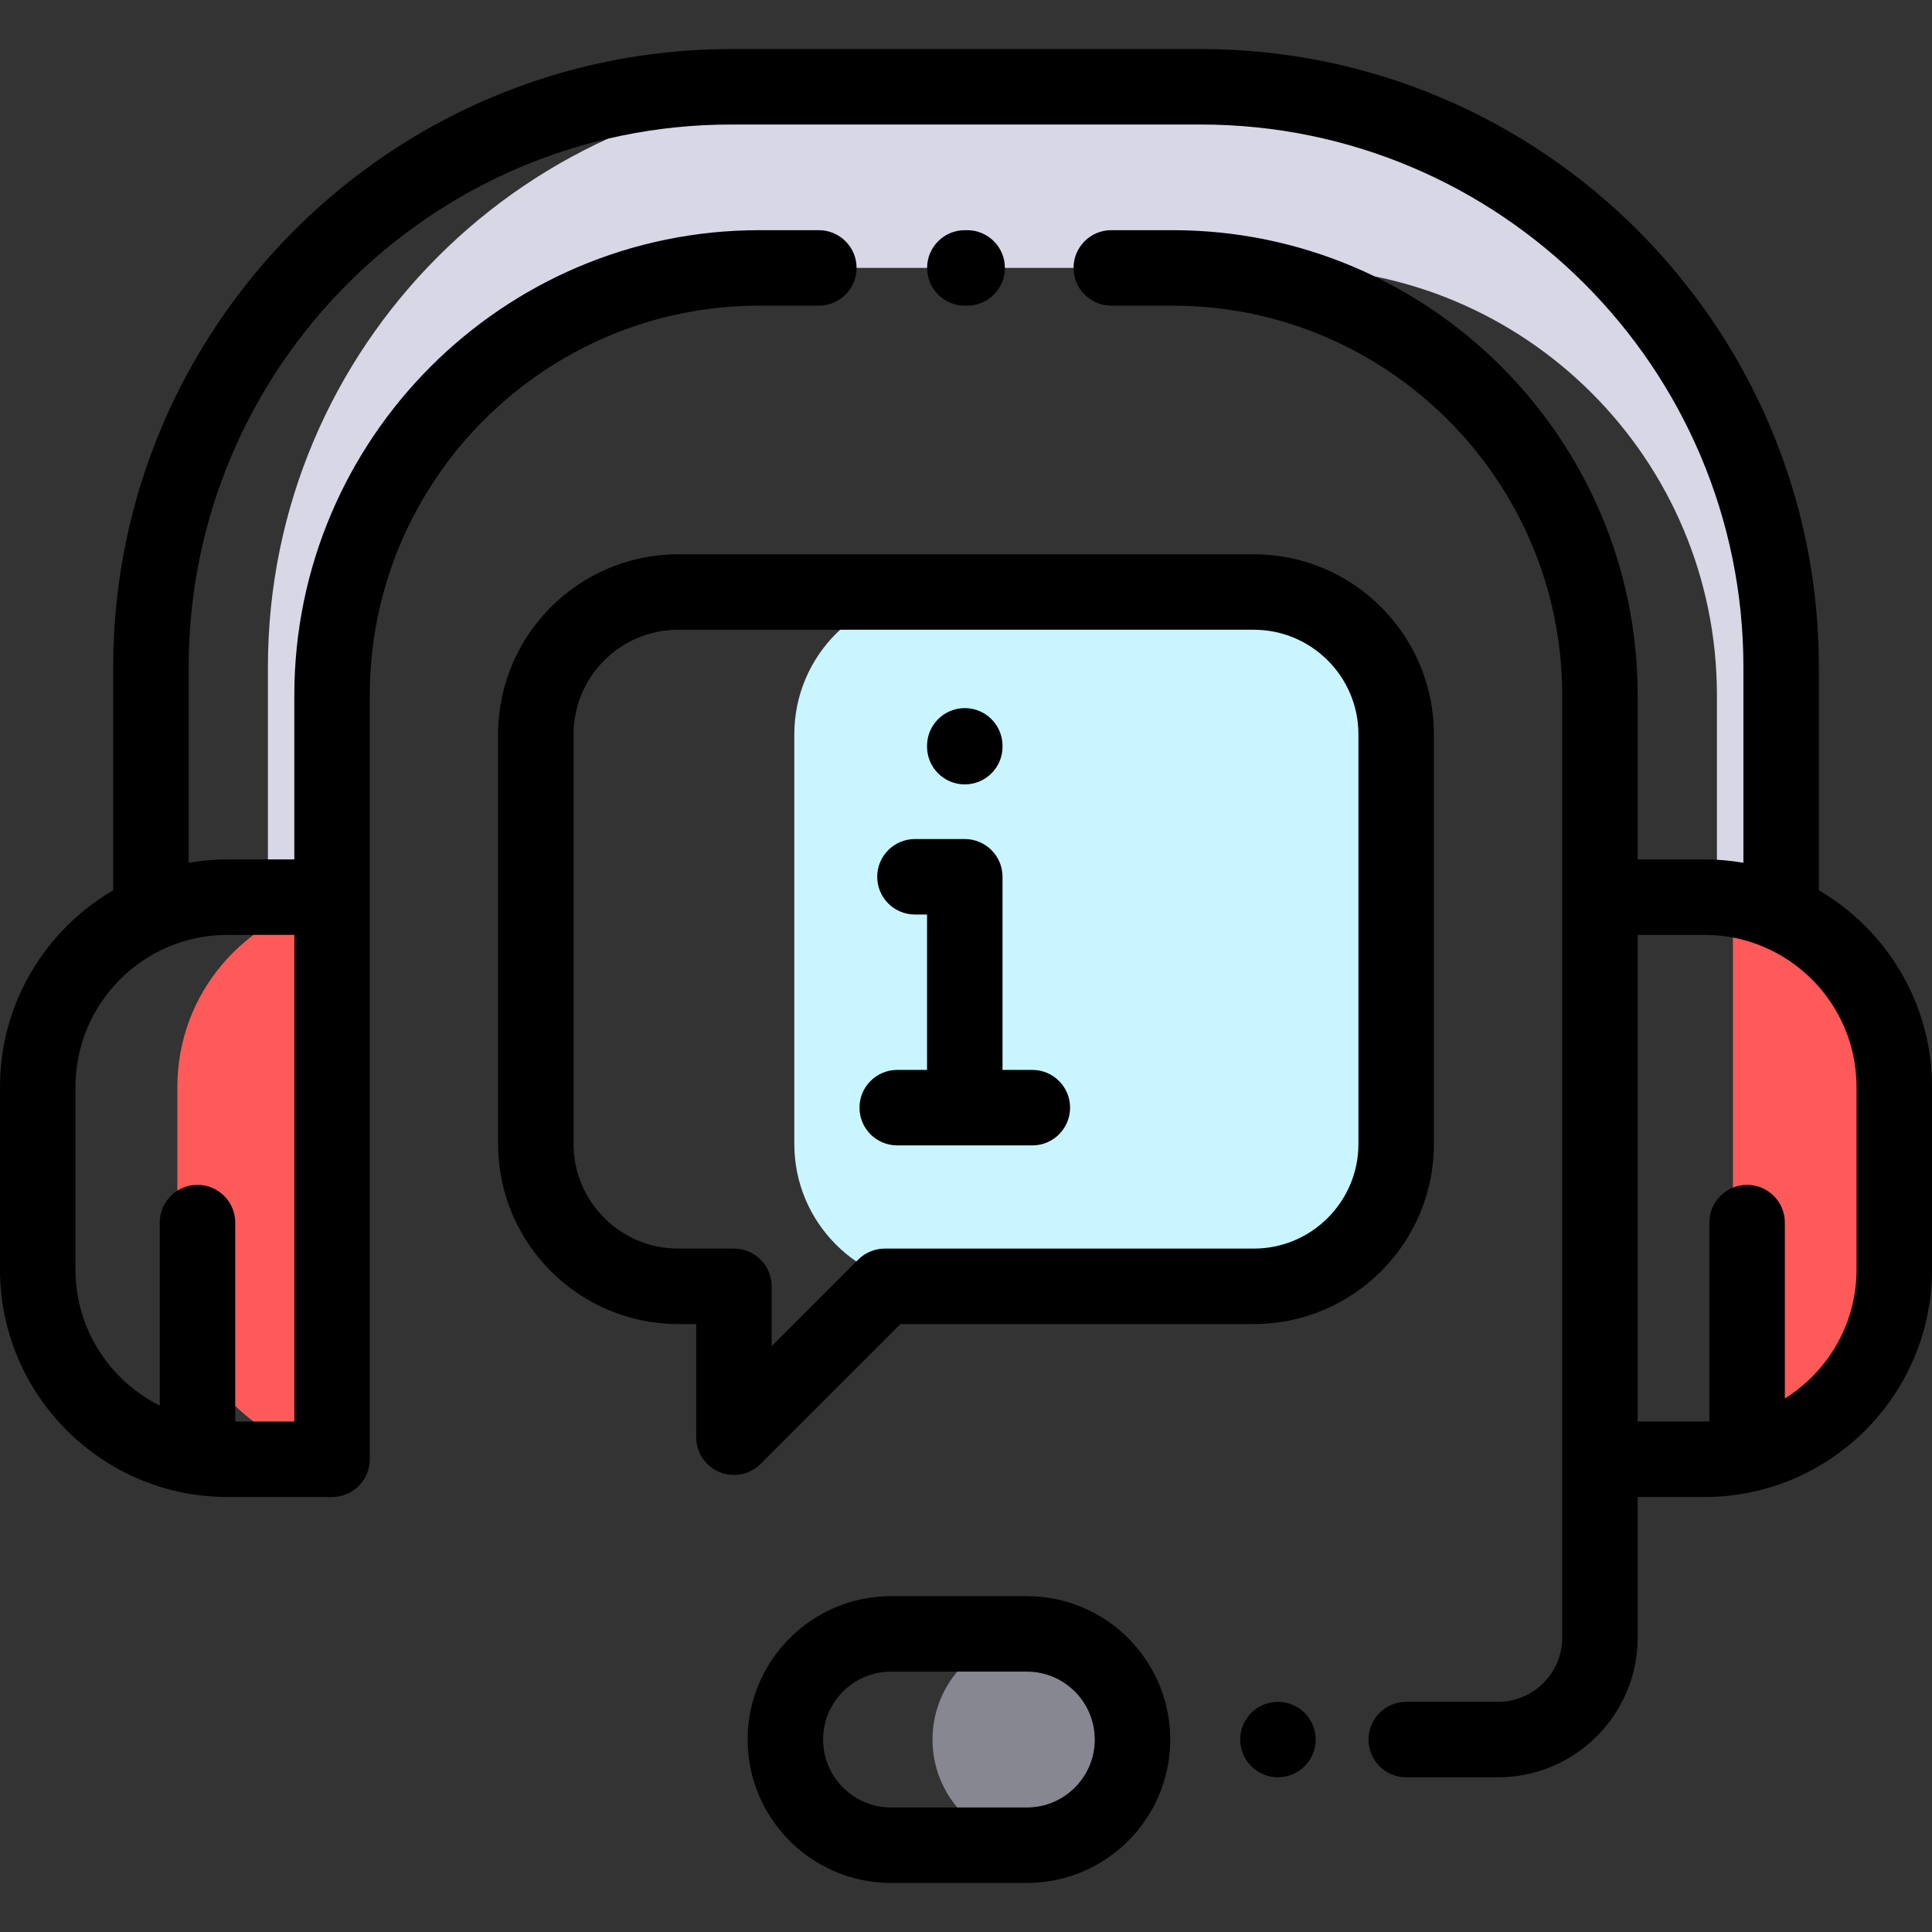 <?xml version="1.0" encoding="iso-8859-1"?>
<!-- Generator: Adobe Illustrator 19.0.0, SVG Export Plug-In . SVG Version: 6.00 Build 0)  -->
<svg version="1.1" id="Capa_1" xmlns="http://www.w3.org/2000/svg" xmlns:xlink="http://www.w3.org/1999/xlink" x="0px" y="0px"
	 viewBox="0 0 512 512" style="enable-background:new 0 0 512 512;" xml:space="preserve">
<rect x="0" y="0" width="512" height="512" fill="#333333" stroke="none"/>
<path style="fill:#D7D7E6;" d="M318.252,23h-13.66h-66.831h-12.994C139.844,23,71,91.844,71,176.768v61.479h17v-53.994
	C88,121.705,138.705,71,201.253,71H217h15.253H248h46.5h16.246H325.5h16.246C404.295,71,455,121.705,455,184.253v53.994h17.021
	v-61.479C472.021,91.844,403.176,23,318.252,23z"/>
<path style="fill:#C8F5FF;" d="M370,303.168V194.612c0-20.833-16.889-37.722-37.722-37.722h-84.057
	c-20.833,0-37.722,16.889-37.722,37.722v108.557c0,20.833,16.889,37.722,37.722,37.722H263h39.992h29.286
	C353.111,340.89,370,324.001,370,303.168z"/>
<path style="fill:#878791;" d="M273.627,433.041c-14.766,0.78-26.5,12.998-26.5,27.959l0,0c0,14.961,11.734,27.179,26.5,27.959
	c14.766-0.78,26.5-12.998,26.5-27.959l0,0C300.127,446.039,288.393,433.821,273.627,433.041z"/>
<g>
	<path style="fill:#FF5A5A;" d="M88,385.852V238.619c-23.333,4.355-41,24.812-41,49.408v48.417C47,361.04,64.667,381.497,88,385.852
		z"/>
	<path style="fill:#FF5A5A;" d="M459.25,238.313v147.845c24.196-3.633,42.75-24.505,42.75-49.714v-48.417
		C502,262.818,483.446,241.946,459.25,238.313z"/>
</g>
<path d="M237.776,303.542h35.807c5.523,0,10-4.477,10-10s-4.477-10-10-10h-7.903v-51.185c0-5.523-4.477-10-10-10h-13.21
	c-5.523,0-10,4.477-10,10s4.477,10,10,10h3.21v41.185h-7.904c-5.523,0-10,4.477-10,10S232.253,303.542,237.776,303.542z"/>
<path d="M272.127,423h-36c-20.953,0-38,17.047-38,38s17.047,38,38,38h36c20.953,0,38-17.047,38-38S293.08,423,272.127,423z
	 M272.127,479h-36c-9.925,0-18-8.075-18-18s8.075-18,18-18h36c9.925,0,18,8.075,18,18S282.052,479,272.127,479z"/>
<path d="M482.021,235.951v-59.182C482.021,86.466,408.555,13,318.252,13H193.769C103.466,13,30,86.466,30,176.769v59.17
	c-17.922,10.458-30,29.883-30,52.088v48.417c0,33.237,27.04,60.277,60.277,60.277H88c5.523,0,10-4.477,10-10v-39.554V237.75v-53.497
	C98,127.319,144.319,81,201.253,81H217c5.523,0,10-4.477,10-10s-4.477-10-10-10h-15.747C133.291,61,78,116.291,78,184.253v43.497
	H60.277c-3.505,0-6.935,0.318-10.277,0.894v-51.876C50,97.494,114.494,33,193.769,33h124.484
	c79.274,0,143.769,64.494,143.769,143.769v51.88c-3.349-0.579-6.786-0.898-10.298-0.898H434v-43.497
	C434,116.291,378.709,61,310.747,61H294.5c-5.523,0-10,4.477-10,10s4.477,10,10,10h16.246C367.681,81,414,127.319,414,184.253
	v53.497v109.417v35.554v4V434c0,9.374-7.626,17-17,17h-24.333c-5.523,0-10,4.477-10,10s4.477,10,10,10H397c20.402,0,37-16.598,37-37
	v-37.28h17.723c33.237,0,60.277-27.04,60.277-60.277v-48.417C512,265.831,499.932,246.412,482.021,235.951z M78,247.75v99.417
	v29.554H62.333V324c0-5.523-4.477-10-10-10s-10,4.477-10,10v48.487C29.108,365.876,20,352.207,20,336.443v-48.417
	c0-22.208,18.068-40.277,40.277-40.277H78V247.75z M492,336.443c0,14.401-7.603,27.054-19,34.176V324c0-5.523-4.477-10-10-10
	s-10,4.477-10,10v52.688c-0.425,0.013-0.849,0.032-1.277,0.032H434v-29.554V247.75h17.723c22.208,0,40.277,18.068,40.277,40.277
	V336.443z"/>
<path d="M256.308,81c5.523,0,10-4.477,10-10s-4.477-10-10-10h-0.616c-5.523,0-10,4.477-10,10s4.477,10,10,10H256.308z"/>
<path d="M338.67,451c-2.63,0-5.21,1.07-7.08,2.93c-1.86,1.86-2.92,4.44-2.92,7.07s1.06,5.21,2.92,7.07
	c1.87,1.86,4.44,2.93,7.08,2.93c2.63,0,5.21-1.07,7.07-2.93c1.86-1.86,2.93-4.44,2.93-7.07s-1.07-5.21-2.93-7.07
	C343.87,452.07,341.3,451,338.67,451z"/>
<path d="M238.634,350.89h93.644c26.314,0,47.722-21.408,47.722-47.722V194.612c0-26.314-21.408-47.722-47.722-47.722H179.722
	c-26.314,0-47.722,21.408-47.722,47.722v108.556c0,26.314,21.408,47.722,47.722,47.722h4.778v29.992
	c0,4.044,2.437,7.691,6.173,9.239c1.237,0.513,2.536,0.762,3.824,0.762c2.603,0,5.161-1.017,7.074-2.929L238.634,350.89z
	 M194.5,330.89h-14.778c-15.286,0-27.722-12.436-27.722-27.722V194.612c0-15.286,12.436-27.722,27.722-27.722h152.557
	c15.286,0,27.722,12.436,27.722,27.722v108.556c0,15.286-12.436,27.722-27.722,27.722h-97.786c-2.652,0-5.196,1.054-7.071,2.929
	L204.5,356.74v-15.85C204.5,335.367,200.023,330.89,194.5,330.89z"/>
<path d="M255.68,207.875c-5.523,0-10-4.477-10-10v-0.218c0-5.523,4.477-10,10-10c5.523,0,10,4.477,10,10v0.218
	C265.68,203.398,261.203,207.875,255.68,207.875z"/>
<g>
</g>
<g>
</g>
<g>
</g>
<g>
</g>
<g>
</g>
<g>
</g>
<g>
</g>
<g>
</g>
<g>
</g>
<g>
</g>
<g>
</g>
<g>
</g>
<g>
</g>
<g>
</g>
<g>
</g>
</svg>
